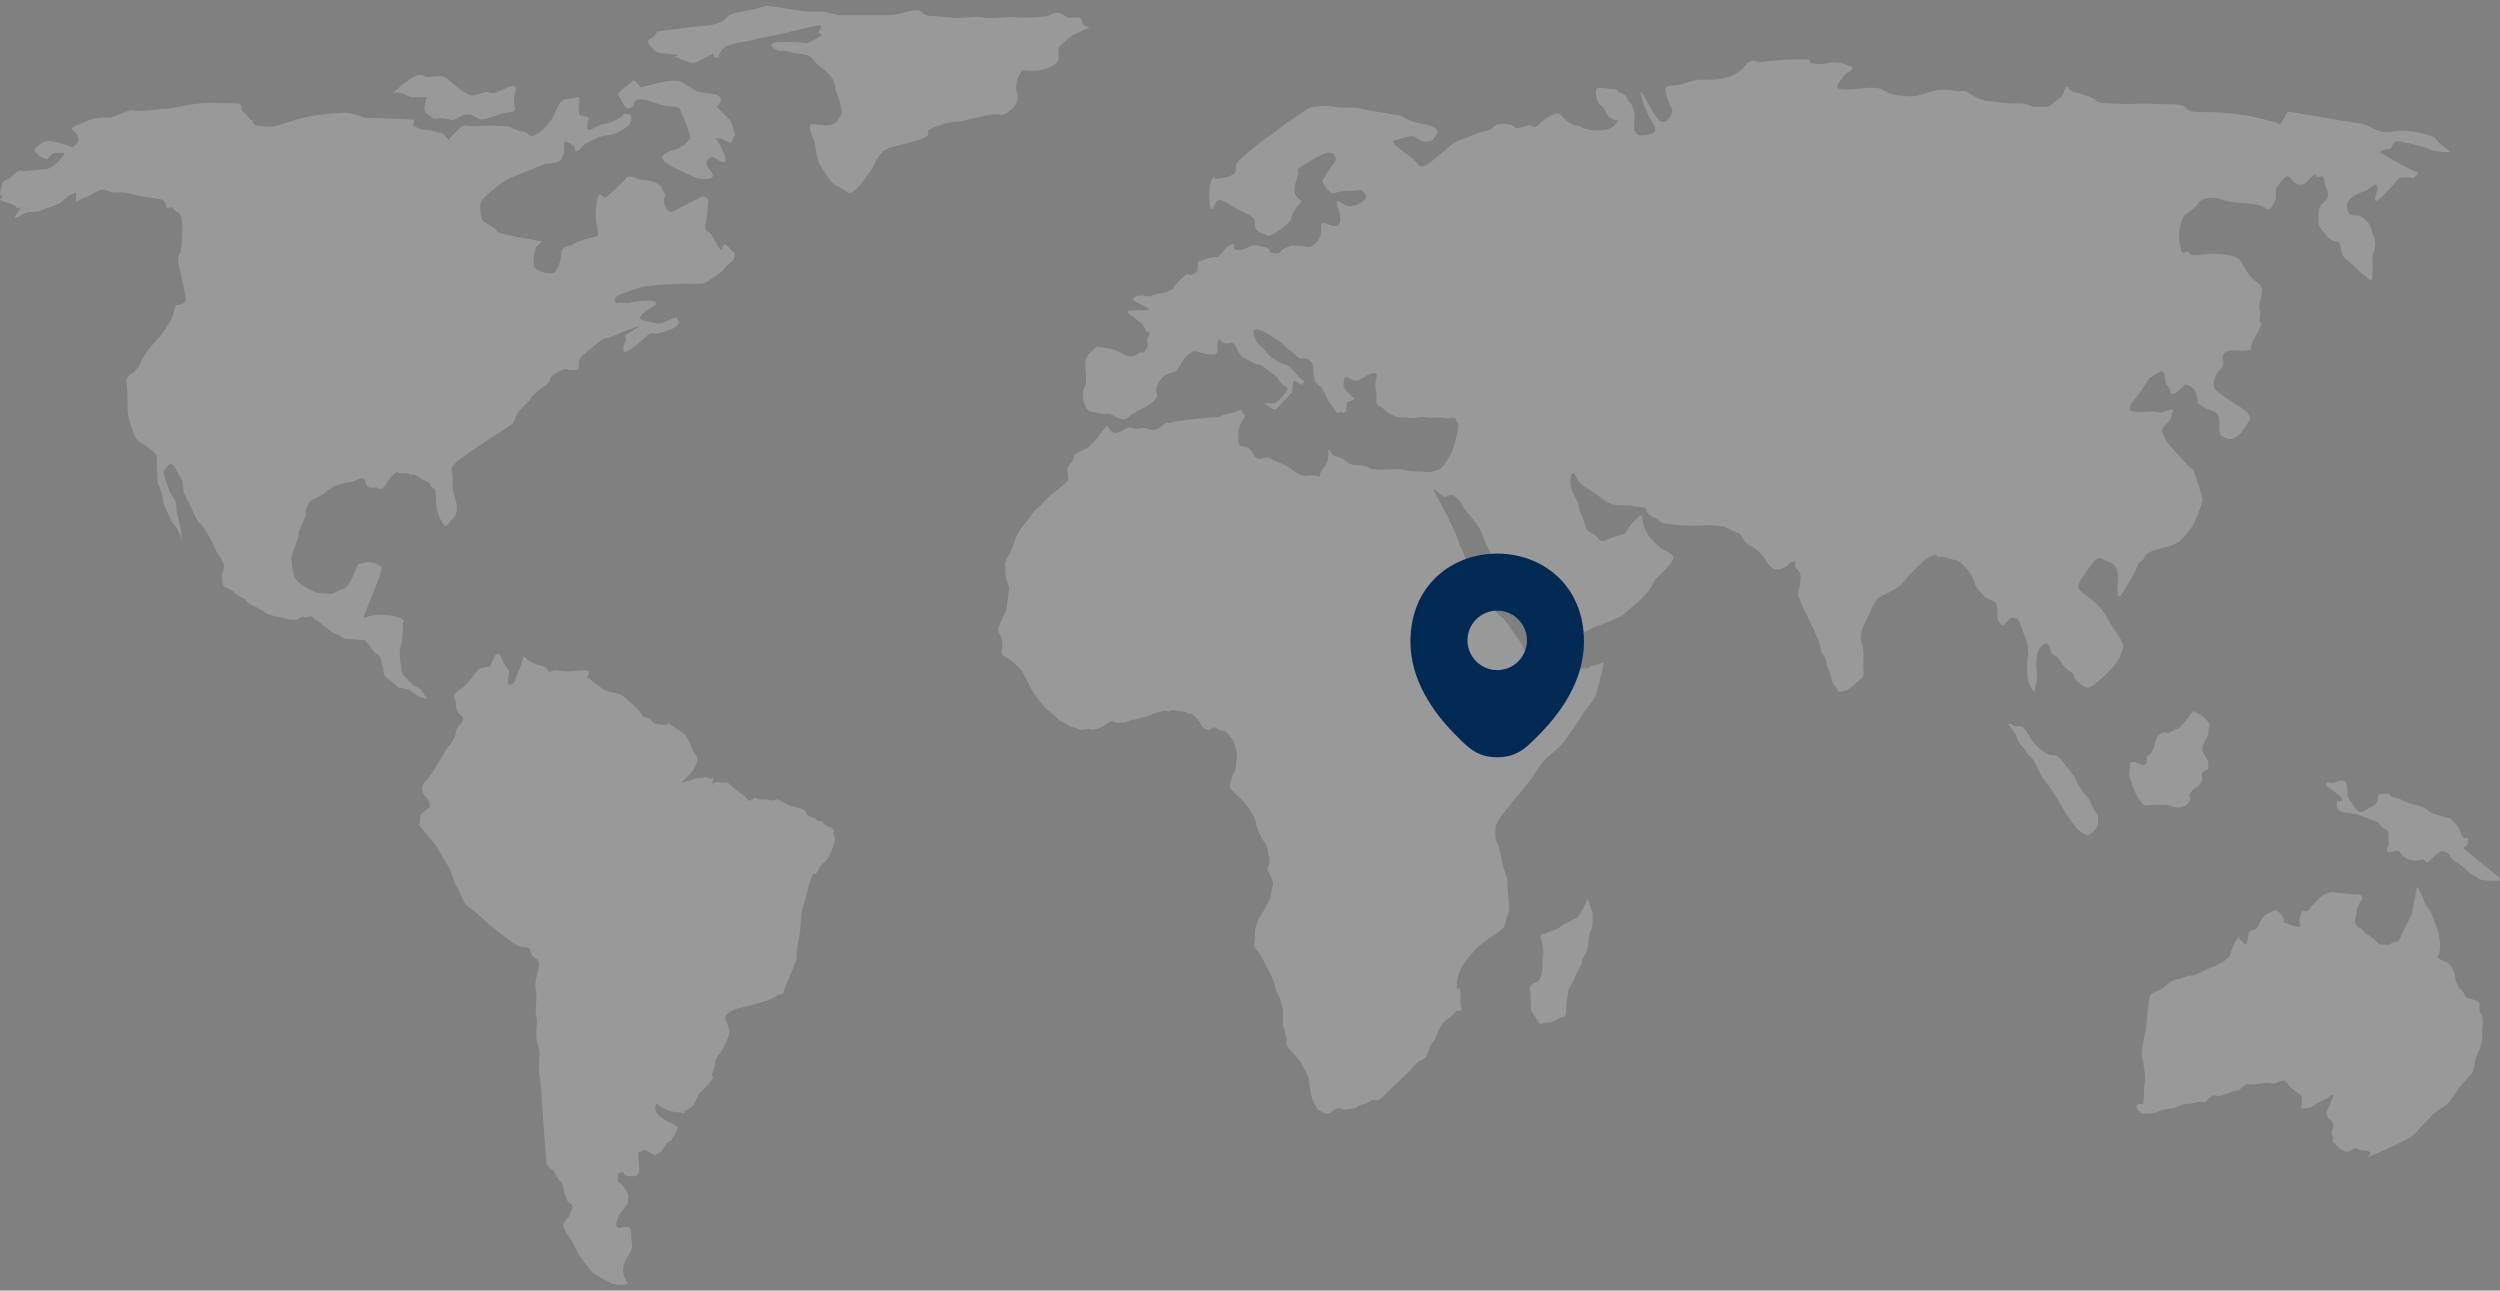 <svg width="277" height="143" viewBox="0 0 277 143" fill="none" xmlns="http://www.w3.org/2000/svg">
<rect x="0" y="0" width="277" height="143" fill="#808080" stroke="none"/>
<g clip-path="url(#clip0_1609_11080)">
<path d="M122.645 47.112L121.451 48.705L120.655 49.501L119.063 50.376L118.824 51.093C118.824 51.093 118.186 51.73 118.266 52.128C118.346 52.527 118.346 53.243 118.346 53.243C118.346 53.243 117.232 54.278 116.754 54.596C116.276 54.915 115.639 55.631 115.639 55.631C115.639 55.631 115.241 56.109 115.002 56.268C114.763 56.427 114.366 56.905 114.047 57.383C113.728 57.861 113.41 58.179 113.251 58.418C113.091 58.656 112.613 59.214 112.375 60.09C112.136 60.966 111.499 62.001 111.499 62.001L111.339 62.398C111.419 63.752 111.419 63.991 111.578 64.469C111.738 64.946 111.897 64.787 111.738 65.822C111.578 66.857 111.578 67.255 111.419 67.733C111.26 68.21 110.782 69.086 110.623 69.485C110.464 69.883 110.942 70.599 110.942 70.599C110.942 70.599 111.181 71.634 111.021 71.873C110.862 72.112 111.101 72.59 111.101 72.59C111.101 72.59 112.056 73.147 112.375 73.466C112.693 73.784 113.251 74.262 113.33 74.501C113.41 74.74 114.047 75.854 114.127 76.093C114.206 76.332 114.843 77.207 115.003 77.446C115.162 77.686 115.958 78.561 115.958 78.561C115.958 78.561 116.993 79.357 117.232 79.676C117.471 79.994 118.188 80.153 118.426 80.392C118.665 80.631 119.222 80.551 119.541 80.79C119.859 81.029 120.496 80.631 120.815 80.79C121.133 80.949 122.009 80.631 122.248 80.472C122.487 80.313 123.044 79.756 123.442 79.994C123.84 80.232 124.079 79.994 124.398 80.073C124.716 80.153 125.194 79.755 125.512 79.755C125.831 79.755 126.626 79.437 126.865 79.437C127.104 79.437 127.901 78.959 128.219 78.959C128.537 78.959 128.936 78.641 129.334 78.8C129.731 78.959 129.572 78.482 130.289 78.72C131.006 78.959 131.244 78.72 131.483 78.959C131.722 79.198 132.041 78.959 132.28 79.278C132.519 79.596 132.916 79.834 132.996 80.153C133.075 80.472 133.553 80.791 133.553 80.791L134.031 80.87C134.031 80.87 134.668 80.392 134.827 80.711C134.986 81.029 135.703 80.95 135.703 80.95L136.419 81.746L136.659 82.064C136.659 82.064 137.136 83.338 137.056 83.816C136.977 84.293 136.977 85.329 136.738 85.567C136.499 85.806 136.34 86.841 136.34 86.841C136.34 86.841 136.021 87.16 136.738 87.797C137.455 88.434 137.933 88.991 138.171 89.309C138.411 89.628 139.048 90.504 139.127 91.061C139.206 91.618 139.366 91.937 139.684 92.653C140.003 93.37 140.401 93.449 140.48 94.246C140.56 95.042 140.719 95.042 140.639 95.599C140.56 96.156 140.321 96.236 140.56 96.634C140.799 97.032 141.117 97.749 141.038 97.988C140.958 98.227 140.799 99.262 140.799 99.262L140.639 99.739L139.923 101.094L139.445 101.809C139.286 102.367 138.968 102.924 139.047 103.72C139.127 104.517 138.649 104.516 139.286 105.312C139.923 106.109 140.241 106.985 140.639 107.701C141.038 108.417 141.276 109.134 141.356 109.612C141.436 110.09 141.754 110.249 141.913 110.886C142.072 111.523 142.152 111.841 142.152 112.239C142.152 112.637 142.072 113.672 142.232 113.911C142.391 114.15 142.471 114.867 142.55 115.185C142.63 115.504 142.311 115.584 142.789 116.141C143.267 116.698 143.585 117.017 143.904 117.415C144.222 117.813 144.142 117.654 144.382 118.211C144.62 118.768 144.939 119.087 145.019 119.565C145.098 120.042 145.177 121.236 145.417 121.794C145.655 122.351 145.974 122.909 145.974 122.909C145.974 122.909 146.85 123.466 147.168 123.386C147.486 123.307 148.124 122.591 148.601 122.829C149.079 123.068 149.477 122.829 149.875 122.829C150.273 122.829 150.672 122.351 151.07 122.351C151.468 122.351 152.025 121.714 152.344 121.874C152.662 122.032 153.06 121.714 153.458 121.316C153.856 120.918 154.095 120.6 154.812 119.963C155.528 119.326 155.449 119.325 155.926 118.927C156.404 118.529 156.882 117.653 157.439 117.494C157.996 117.335 158.155 116.778 158.315 116.38C158.474 115.982 158.553 115.743 158.792 115.424C159.032 115.106 158.872 115.505 159.27 114.469C159.669 113.434 160.147 113.036 160.545 112.797C160.943 112.558 161.182 112.081 161.42 112.001C161.659 111.921 162.057 112.24 161.898 111.523C161.739 110.807 161.898 109.772 161.739 109.533C161.58 109.293 161.341 110.09 161.421 108.895C161.501 107.701 162.376 106.507 162.376 106.507C162.376 106.507 163.57 104.994 163.969 104.755C164.367 104.517 164.446 104.278 165.004 103.959C165.561 103.641 166.755 102.845 166.755 102.447C166.755 102.048 167.233 101.013 167.233 100.774C167.233 100.535 167.233 100.297 167.074 98.943C166.915 97.59 167.233 97.908 166.756 96.634C166.278 95.36 166.198 93.768 165.88 93.37C165.561 92.972 165.72 91.936 165.72 91.618C165.72 91.3 166.278 90.504 166.517 90.185C166.756 89.867 167.791 88.592 167.791 88.592C167.791 88.592 169.383 86.761 169.94 85.886C170.498 85.01 171.055 84.214 171.453 83.896C171.851 83.577 172.806 82.86 173.364 82.064C173.921 81.268 175.036 79.755 175.116 79.516C175.195 79.278 175.832 78.481 175.832 78.481C175.832 78.481 176.707 77.446 176.867 76.889C177.026 76.332 177.822 73.226 177.662 73.386C177.504 73.545 176.548 73.704 176.229 73.784C175.911 73.864 176.708 74.181 174.398 74.023C172.09 73.863 170.896 74.261 170.896 74.261C170.179 74.102 169.621 74.898 169.382 73.784C169.144 72.669 168.984 72.032 168.507 71.236C168.029 70.44 167.71 70.121 166.994 69.086C166.278 68.051 166.357 68.529 165.72 67.733C165.083 66.937 164.924 67.175 164.526 66.141C164.128 65.106 163.809 65.504 163.331 64.07C162.854 62.637 162.535 62.478 162.296 61.682C162.057 60.886 161.739 60.646 161.58 59.93C161.421 59.214 159.59 55.551 159.351 55.312C159.111 55.074 158.714 53.799 158.793 54.038C158.873 54.277 159.988 55.073 159.988 55.073C159.988 55.073 160.624 54.834 160.863 54.834C161.102 54.834 162.058 55.711 162.058 56.029C162.058 56.347 163.73 57.86 164.128 58.975C164.526 60.089 165.005 60.886 165.083 61.204C165.162 61.522 165.959 62.796 166.278 63.274C166.596 63.752 167.631 64.707 167.79 65.185C167.949 65.663 169.463 67.255 169.463 68.29C169.463 69.325 170.179 70.678 170.259 70.997C170.338 71.315 171.771 71.714 171.771 71.714L173.682 71.236C173.682 71.236 176.548 69.404 176.867 69.404C177.185 69.404 179.734 68.21 179.734 68.21C179.734 68.21 180.768 67.255 181.484 66.698C182.201 66.141 182.997 65.106 183.157 64.628C183.316 64.15 183.634 64.07 184.271 63.353C184.908 62.637 185.784 61.92 185.227 61.443C184.669 60.965 184.351 61.124 183.555 60.328C182.759 59.532 182.838 59.691 182.281 58.656C181.723 57.621 182.36 56.427 181.166 57.621C179.972 58.816 180.449 59.134 179.255 59.373C178.061 59.612 177.583 60.408 177.026 59.612C176.469 58.816 175.911 59.293 175.592 58.099C175.274 56.905 175.035 56.825 174.956 56.348C174.876 55.87 174.956 55.87 174.319 54.675C173.682 53.481 174.159 51.65 174.557 52.685C174.956 53.72 175.592 53.879 176.628 54.596C177.662 55.312 178.141 55.87 179.096 55.949C180.051 56.029 180.847 55.949 181.007 56.108C181.166 56.268 181.325 56.029 181.723 56.188C182.122 56.347 182.28 55.949 182.44 56.586C182.599 57.223 183.475 57.302 183.872 57.7C184.271 58.098 184.271 57.939 185.306 58.098C186.342 58.258 187.775 58.258 187.775 58.258L189.287 58.178L191.039 58.337C191.039 58.337 192.313 59.053 192.631 59.053C192.95 59.053 193.029 59.929 193.825 60.407C194.622 60.885 194.781 60.964 195.258 61.522C195.737 62.079 195.657 62.318 196.293 62.875C196.931 63.433 197.966 62.796 198.125 62.557C198.284 62.318 199.08 61.92 198.922 62.557C198.762 63.194 199.717 62.955 199.478 64.468C199.24 65.98 199.08 65.582 199.478 66.618C199.876 67.653 201.628 70.837 201.708 71.793C201.788 72.748 202.265 72.43 202.345 73.306C202.424 74.181 202.902 74.5 202.902 75.137C202.902 75.774 203.46 75.933 203.539 76.411C203.619 76.889 204.495 76.49 204.733 76.411C204.972 76.331 206.087 75.296 206.087 75.296C206.087 75.296 206.565 75.137 206.485 74.341C206.405 73.545 206.485 73.704 206.485 72.51C206.485 71.316 206.007 71.316 206.246 70.122C206.485 68.928 207.122 68.211 207.281 67.653C207.44 67.096 208.077 66.141 208.395 66.061C208.714 65.981 210.466 65.106 210.864 64.548C211.262 63.991 211.899 63.354 212.536 62.717C213.173 62.08 214.288 61.284 214.527 61.523C214.765 61.762 214.686 61.682 215.084 61.682C215.482 61.682 216.199 62.001 216.756 62.08C217.313 62.16 218.428 63.513 218.667 64.23C218.906 64.947 218.747 64.787 219.622 65.823C220.498 66.857 221.295 66.22 221.295 67.494C221.295 68.768 221.295 68.688 221.693 69.166C222.091 69.644 222.568 68.29 223.046 68.45C223.523 68.61 223.603 68.291 224.001 69.565C224.399 70.839 224.638 70.839 224.718 72.112C224.797 73.386 224.638 72.192 224.638 73.227C224.638 74.262 224.558 74.342 224.718 75.297C224.877 76.253 225.433 76.571 225.355 76.731C225.355 76.731 225.832 75.377 225.673 74.421C225.514 73.466 225.673 72.113 226.071 71.715C226.469 71.316 226.868 70.919 227.186 71.954C227.504 72.988 227.663 72.192 228.38 73.387C229.097 74.581 229.733 74.342 229.813 74.899C229.893 75.457 230.292 75.537 230.848 76.014C231.405 76.492 231.883 75.935 232.52 75.457C233.158 74.979 234.908 73.227 234.989 72.51C235.068 71.794 235.785 71.953 234.511 70.123C233.236 68.291 233.236 67.654 231.883 66.54C230.53 65.425 229.734 65.345 230.769 63.912C231.804 62.479 232.282 61.524 232.919 61.922C233.556 62.32 234.67 62.24 234.67 63.833C234.67 65.425 234.351 67.177 235.466 65.266C236.581 63.355 237.138 62.24 236.819 62.559C236.501 62.878 237.536 61.922 237.536 61.922C237.536 61.922 237.616 61.206 238.97 60.887C240.323 60.568 240.721 60.409 241.199 60.171C241.676 59.931 243.03 58.339 243.269 57.623C243.508 56.906 244.145 55.632 243.986 55.075C243.826 54.517 243.03 51.811 242.871 51.89C242.712 51.97 242.791 51.97 241.757 50.856C240.721 49.741 240.005 48.945 239.845 48.467C239.686 47.989 239.288 47.909 239.766 47.273C240.244 46.636 240.483 46.715 240.562 46.158C240.641 45.601 241.278 45.123 240.084 45.521C238.89 45.919 239.766 45.681 238.731 45.601C237.695 45.521 234.989 46.158 236.342 44.487C237.696 42.815 238.093 41.78 238.332 41.78C238.572 41.78 239.766 40.426 239.845 41.7C239.925 42.974 240.402 42.655 240.482 43.451C240.562 44.248 242.154 42.576 242.154 42.576C242.154 42.576 242.711 42.735 243.109 43.133C243.508 43.531 243.508 44.805 243.508 44.805C243.508 44.805 243.189 44.407 244.065 45.044C244.941 45.681 245.896 45.362 245.896 46.716C245.896 48.069 245.896 48.149 246.453 48.468C247.011 48.786 247.568 48.627 248.046 48.229C248.524 47.831 249.32 46.398 249.32 46.398C249.32 46.398 249.399 45.84 248.126 45.044C246.852 44.248 246.056 43.691 245.578 43.292C245.1 42.895 245.26 41.7 245.737 41.222C246.215 40.744 246.453 40.505 246.294 39.869C246.135 39.231 246.533 38.754 247.728 38.833C248.922 38.913 249.161 38.754 249.161 38.754C249.161 38.754 249.4 38.913 249.4 38.435C249.4 37.958 250.912 35.728 250.514 35.728C250.116 35.728 250.595 35.171 250.355 34.295C250.116 33.419 251.151 32.066 250.276 31.429C249.4 30.792 249.161 30.473 248.603 29.518C248.046 28.562 248.125 28.404 246.056 28.165C243.985 27.926 243.03 28.642 242.552 28.006C242.074 27.369 241.836 28.961 241.518 27.05C241.199 25.139 241.995 23.865 241.995 23.865C241.995 23.865 243.269 23.069 243.587 22.512C243.906 21.954 245.179 21.715 246.215 22.114C247.25 22.512 248.763 22.432 250.037 22.672C251.311 22.91 251.231 23.706 251.868 22.672C252.505 21.636 251.868 21.159 252.346 20.601C252.824 20.044 253.381 19.168 253.779 19.725C254.177 20.283 254.974 20.84 255.611 20.123C256.248 19.407 256.487 19.327 256.487 19.327L256.804 19.646C256.804 19.646 257.521 19.247 257.521 19.963C257.521 20.68 258.238 21.477 257.84 22.034C257.441 22.592 256.885 22.512 256.885 23.865C256.885 25.219 256.885 24.98 257.76 26.095C258.636 27.209 259.193 26.254 259.352 27.448C259.512 28.642 259.67 28.404 260.547 29.2C261.423 29.996 261.263 29.996 261.9 30.474C262.537 30.952 262.856 31.43 262.856 30.633C262.856 29.837 262.935 29.439 262.856 28.722C262.776 28.006 263.493 27.448 263.014 26.254C262.537 25.06 262.935 25.14 261.98 24.264C261.024 23.388 260.387 24.423 260.069 23.149C259.75 21.875 261.581 21.318 262.06 21.159C262.537 21 263.253 20.044 263.412 20.681C263.572 21.318 262.218 23.627 264.528 21.159C266.836 18.691 265.801 19.726 265.801 19.726C265.801 19.726 266.996 19.567 267.234 19.726C267.473 19.885 268.111 19.009 267.871 19.089C267.632 19.169 265.324 17.815 265.324 17.815L263.651 16.86C263.651 16.86 264.209 16.462 264.607 16.541C265.005 16.621 265.085 15.745 265.484 15.665C265.882 15.586 268.588 16.223 269.146 16.541C269.703 16.86 271.693 16.939 271.454 16.78C271.216 16.621 269.942 15.666 269.862 15.347C269.783 15.028 266.996 14.391 266.12 14.471C265.244 14.55 264.449 14.789 263.732 14.55C263.015 14.312 261.98 13.674 261.423 13.674C260.866 13.674 253.859 12.321 253.541 12.401C253.223 12.48 252.745 13.993 252.506 13.754C252.267 13.515 251.869 13.515 250.754 13.197C249.64 12.878 248.127 12.639 246.136 12.48C244.146 12.321 242.793 12.639 242.235 12.002C241.678 11.366 240.484 11.604 239.13 11.524C237.777 11.445 236.184 11.524 235.468 11.524C234.751 11.524 233.08 11.445 232.681 11.365C232.283 11.285 231.806 10.728 231.328 10.649C230.85 10.569 230.929 10.41 229.974 10.251C229.019 10.091 229.098 9.057 228.78 9.932C228.462 10.809 228.621 10.569 228.143 10.888C227.665 11.207 227.188 11.843 226.869 11.843C226.551 11.843 225.277 11.923 225.038 11.764C224.799 11.604 224.401 11.445 223.604 11.445C222.808 11.445 222.808 11.524 221.773 11.365C220.738 11.206 219.942 11.285 218.986 10.808C218.031 10.33 218.031 10.012 217.235 10.091C216.439 10.171 216.439 9.932 215.324 9.932C214.21 9.932 212.856 10.569 212.139 10.649C211.423 10.729 209.831 10.569 209.273 10.33C208.716 10.091 208.557 9.534 206.486 9.773C204.416 10.012 203.222 10.012 203.62 9.375C204.018 8.738 204.496 8.101 204.735 8.021C204.974 7.942 205.531 7.544 205.132 7.385C204.735 7.225 204.336 6.987 203.381 6.907C202.426 6.827 202.505 7.225 201.072 7.066C199.639 6.907 201.868 6.509 198.923 6.589C195.977 6.668 195.26 6.907 194.942 6.907C194.623 6.907 194.225 6.27 193.429 7.225C192.633 8.181 191.518 8.738 189.926 8.817C188.334 8.897 188.254 8.658 186.742 9.215C185.229 9.772 184.273 9.056 184.592 10.33C184.91 11.604 185.308 12.082 185.308 12.32C185.308 12.559 184.592 14.152 183.716 13.196C182.84 12.241 181.247 8.499 181.964 11.047C182.68 13.594 184.273 14.47 182.76 14.868C181.248 15.266 181.406 14.709 181.168 14.55C180.929 14.39 181.168 13.276 181.088 12.639C181.008 12.002 180.849 11.604 180.531 11.285C180.213 10.967 180.292 10.489 179.655 10.33C179.018 10.171 179.575 9.852 178.54 9.852C177.505 9.852 176.63 9.215 176.869 10.648C177.107 12.081 177.346 11.126 177.983 12.479C178.619 13.833 179.814 12.877 178.938 13.833C178.062 14.788 175.754 14.47 175.196 14.072C174.639 13.674 174.798 14.231 173.763 13.514C172.728 12.798 173.047 12.24 171.852 12.798C170.658 13.355 170.26 14.39 169.782 13.992C169.304 13.594 168.19 14.549 167.792 14.072C167.393 13.594 165.801 13.594 165.483 14.072C165.164 14.55 164.209 14.47 162.855 15.107C161.502 15.744 161.9 15.186 160.228 16.54C158.555 17.893 157.6 19.008 157.043 18.132C156.486 17.257 153.46 15.744 154.654 15.505C155.849 15.266 156.406 14.788 157.043 15.345C157.68 15.903 158.716 15.744 158.874 15.345C159.033 14.947 159.75 14.549 158.795 14.072C157.839 13.594 157.76 13.912 156.247 13.355C154.734 12.797 156.247 12.957 154.177 12.638C152.107 12.32 151.23 12.161 150.673 12.002C150.117 11.842 149.32 12.002 148.524 11.922C147.727 11.842 147.171 11.683 146.454 11.763C145.737 11.842 145.339 11.683 144.384 12.4C143.428 13.117 142.711 13.435 142.074 13.992C141.438 14.549 139.766 15.664 139.288 16.062C138.81 16.46 137.138 17.734 136.979 18.212C136.82 18.69 137.138 19.088 136.501 19.406C135.864 19.725 135.227 19.725 134.749 19.804C134.272 19.884 134.749 19.087 134.272 19.884C133.794 20.68 133.953 23.546 134.351 23.148C134.749 22.75 134.51 21.476 136.262 22.671C138.014 23.865 139.129 23.706 139.049 24.82C138.969 25.935 140.243 25.855 140.402 26.094C140.561 26.333 141.357 25.776 141.357 25.776C141.357 25.776 143.109 24.661 143.109 24.104C143.109 23.546 144.224 22.273 144.224 22.273C144.224 22.273 143.427 21.875 143.427 21.078C143.427 20.282 143.667 20.043 143.825 19.247C143.985 18.451 142.95 19.247 145.338 17.734C147.726 16.221 147.886 17.257 147.886 17.257C147.886 17.257 148.204 17.575 147.806 18.052C147.408 18.53 146.691 19.805 146.532 19.963C146.373 20.123 147.249 21.397 147.646 21.397C148.045 21.397 148.841 21.078 149.319 21.158C149.797 21.238 150.593 20.919 150.831 21.078C151.071 21.238 151.628 21.715 151.229 22.113C150.831 22.511 149.955 22.989 149.319 22.83C148.681 22.671 147.726 21.556 148.283 23.148C148.841 24.741 148.204 25.139 147.726 25.059C147.249 24.98 146.213 24.184 146.373 25.378C146.532 26.572 145.338 27.368 145.099 27.368C144.86 27.368 144.383 27.288 144.383 27.288C144.383 27.288 143.666 27.208 143.268 27.208C142.87 27.208 142.073 27.606 141.835 27.925C141.596 28.244 141.277 28.005 140.879 28.005C140.481 28.005 140.879 27.527 140.083 27.368C139.287 27.209 138.809 27.05 138.332 27.368C137.854 27.686 137.138 27.846 136.819 27.607C136.5 27.368 136.978 26.81 136.341 27.129C135.704 27.448 135.226 28.323 134.988 28.403C134.749 28.483 135.704 28.403 134.749 28.483C133.793 28.562 133.395 28.802 132.918 28.96C132.44 29.12 133.077 30.075 132.201 30.393C131.325 30.712 131.962 29.995 131.086 30.712C130.21 31.429 130.051 32.066 129.733 32.145C129.414 32.225 129.494 32.384 128.777 32.463C128.061 32.543 128.141 32.623 127.742 32.702C127.344 32.782 127.822 32.941 126.946 32.782C126.07 32.623 125.433 32.941 125.593 33.26C125.752 33.578 128.698 34.454 126.468 34.374C124.239 34.295 124.956 34.693 125.433 35.011C125.911 35.329 126.15 35.648 126.389 35.728C126.628 35.807 127.025 36.763 127.025 36.763C127.025 36.763 127.663 36.683 127.265 37.24C126.867 37.798 127.424 37.957 127.025 38.674C126.628 39.391 126.628 38.913 126.309 39.072C125.991 39.231 125.513 39.788 124.637 39.311C123.761 38.833 123.125 38.594 122.089 38.515C121.054 38.435 121.77 38.276 121.054 38.833C120.338 39.391 120.178 40.027 120.258 40.743C120.338 41.46 120.417 42.416 120.178 42.894C119.94 43.371 119.94 43.849 120.098 44.566C120.258 45.282 120.736 45.601 120.736 45.601C120.736 45.601 121.85 45.76 122.089 45.84C122.328 45.919 122.806 45.681 123.443 46.078C124.08 46.476 124.717 46.636 125.115 46.158C125.513 45.681 127.105 45.123 127.583 44.645C128.061 44.168 128.379 44.009 128.14 43.531C127.902 43.053 128.618 41.859 129.016 41.62C129.414 41.381 130.29 41.142 130.29 41.142L131.245 39.709C131.245 39.709 132.042 38.833 132.44 38.913C132.838 38.993 135.067 39.789 134.908 38.754C134.749 37.719 135.067 37.4 135.306 37.798C135.545 38.196 136.182 38.037 136.182 38.037C136.182 38.037 136.5 37.878 136.739 38.117C136.978 38.355 137.296 39.391 137.774 39.63C138.252 39.869 138.65 40.108 138.968 40.266C139.287 40.426 139.605 40.266 140.243 40.824C140.879 41.381 141.516 41.7 141.596 41.938C141.676 42.177 142.233 42.735 142.233 42.735C142.233 42.735 142.79 42.894 142.631 43.212C142.472 43.531 141.676 44.487 141.278 44.645C140.879 44.805 139.845 44.486 140.243 44.805C140.64 45.123 141.198 45.521 141.437 45.282C141.676 45.043 143.188 43.451 143.188 43.451C143.188 43.451 143.108 43.531 143.188 43.053C143.268 42.575 143.188 42.018 143.586 42.257C143.984 42.496 144.223 42.814 144.383 42.496C144.542 42.177 144.701 42.337 144.303 42.098C143.904 41.859 142.949 40.505 142.471 40.426C141.993 40.346 140.799 39.55 140.799 39.55C140.799 39.55 140.561 39.311 140.003 38.674C139.446 38.037 139.287 38.196 139.127 37.639C138.968 37.082 138.49 36.365 139.366 36.524C140.242 36.683 140.799 37.24 141.595 37.718C142.391 38.196 142.233 38.355 142.949 38.833C143.665 39.311 143.746 39.789 144.302 39.709C144.859 39.63 145.497 40.028 145.497 40.744C145.497 41.461 145.656 42.257 145.815 42.416C145.974 42.576 146.452 42.894 146.611 43.212C146.77 43.531 147.089 44.327 147.327 44.645C147.566 44.964 147.805 45.203 148.044 45.601C148.283 45.999 148.362 45.521 148.601 45.681C148.84 45.84 149.159 45.76 149.159 45.442C149.159 45.123 149.238 44.566 149.238 44.566C149.238 44.566 150.353 44.248 150.035 44.088C149.716 43.929 148.76 42.973 148.84 42.655C148.92 42.337 148.84 41.7 149.238 41.78C149.636 41.859 150.034 42.575 150.91 41.938C151.786 41.301 152.821 40.983 152.502 41.938C152.184 42.894 152.583 43.053 152.502 44.088C152.423 45.123 152.821 44.805 153.379 45.362C153.936 45.92 154.334 46 154.732 46.158C155.13 46.318 155.767 46.238 156.404 46.318C157.041 46.398 157.439 46.079 157.997 46.238C158.554 46.398 159.828 46.158 160.067 46.318C160.306 46.477 161.261 46 161.341 46.557C161.42 47.114 161.739 46.477 161.5 47.751C161.261 49.025 160.943 49.901 160.943 49.901C160.067 51.573 159.749 51.971 159.35 52.05C158.953 52.13 158.714 52.369 157.997 52.289C157.281 52.209 156.405 52.289 155.37 52.05C154.335 51.811 152.424 52.289 151.628 51.811C150.831 51.334 149.717 51.732 149.239 51.175C148.761 50.617 147.965 50.697 147.646 50.378C147.328 50.06 147.169 49.184 147.169 50.458C147.169 51.733 146.452 51.812 146.293 52.449C146.134 53.086 146.531 52.767 145.656 52.688C144.78 52.608 144.541 53.086 143.267 52.13C141.993 51.175 141.356 51.175 140.72 50.777C140.082 50.378 139.446 51.493 138.809 50.22C138.172 48.945 137.296 49.98 137.216 48.945C137.137 47.91 137.216 47.99 137.296 47.353C137.376 46.716 138.251 46.159 137.853 45.92C137.455 45.682 137.774 45.283 137.216 45.522C136.659 45.761 135.863 45.841 135.226 46.08C134.589 46.319 136.659 46.08 133.554 46.319C130.449 46.557 129.573 46.876 129.573 46.876C129.573 46.876 129.334 46.717 128.936 47.035C128.538 47.353 127.98 47.831 127.423 47.592C126.866 47.353 126.547 47.433 126.07 47.513C125.592 47.592 125.274 47.115 124.716 47.513C124.159 47.91 123.522 48.07 123.283 47.91C123.035 47.748 122.636 47.111 122.636 47.111L122.645 47.112Z" fill="white" fill-opacity="0.2"/>
<path d="M175.91 99.5C175.671 100.376 174.795 101.649 174.795 101.649L173.202 102.446C173.202 102.446 172.646 102.924 172.327 103.003C172.008 103.082 171.212 103.481 171.212 103.481C171.212 103.481 170.496 103.321 170.734 104.038C170.973 104.754 171.053 105.631 170.973 105.869C170.894 106.108 170.894 106.586 170.894 107.223C170.894 107.86 170.655 108.656 170.257 108.815C169.859 108.974 169.46 109.134 169.54 109.691C169.62 110.249 169.62 111.92 169.62 111.92L170.655 113.513C170.655 113.513 170.974 113.274 171.611 113.274C172.247 113.274 172.884 112.717 172.884 112.717C172.884 112.717 173.601 112.876 173.521 112.001C173.442 111.124 173.84 110.09 173.76 109.851C173.681 109.612 174.477 108.576 174.477 108.338C174.477 108.099 175.273 106.985 175.273 106.586C175.273 106.188 175.83 105.551 175.91 105.074C175.989 104.596 176.069 103.482 176.228 103.163C176.388 102.845 176.467 102.526 176.467 102.208C176.467 101.89 176.467 101.253 176.467 101.253L175.901 99.498L175.91 99.5Z" fill="white" fill-opacity="0.2"/>
<path d="M238.251 110.249C238.012 110.567 237.853 113.991 237.694 114.389C237.535 114.787 237.216 116.858 237.376 117.335C237.535 117.813 237.774 119.564 237.615 120.122C237.455 120.679 237.694 122.431 237.296 122.351C236.898 122.271 236.739 122.431 236.739 122.669C236.739 122.909 237.296 123.386 237.296 123.386C237.296 123.386 238.252 123.386 238.65 123.306C239.048 123.227 239.844 122.828 240.481 122.828C241.118 122.828 241.516 122.35 242.073 122.35C242.631 122.35 243.825 121.953 244.144 122.112C244.462 122.27 244.939 121.156 245.497 121.395C246.054 121.634 247.249 120.838 247.806 120.838C248.363 120.838 248.602 119.962 249.239 120.122C249.876 120.281 251.071 119.803 251.628 120.041C252.184 120.281 253.061 119.245 253.459 120.041C253.857 120.838 255.052 121.156 255.052 121.554C255.052 121.952 254.971 122.828 254.971 122.828L255.927 122.748C255.927 122.748 257.439 121.793 257.679 121.793C257.917 121.793 258.475 120.997 258.475 121.395C258.475 121.793 257.997 122.669 257.838 123.067C257.679 123.465 257.997 123.943 257.997 123.943C257.997 123.943 258.794 124.341 258.475 125.058C258.156 125.774 258.554 125.615 258.475 126.172C258.395 126.73 258.475 126.49 258.792 126.809C259.112 127.128 259.669 127.686 260.147 127.605C260.625 127.525 260.783 127.048 261.182 127.287C261.58 127.526 262.375 127.367 262.614 127.685C262.854 128.003 261.102 128.8 264.127 127.447C267.153 126.093 267.471 125.774 267.869 125.296C268.268 124.819 268.746 124.341 269.063 124.022C269.382 123.704 269.144 123.784 270.098 123.067C271.054 122.351 271.054 122.669 271.93 121.315C272.806 119.962 273.443 119.485 273.602 119.245C273.762 119.006 274.08 118.927 274.16 117.971C274.239 117.016 274.876 116.14 274.876 115.822C274.876 115.504 275.115 115.026 275.035 114.468C274.955 113.911 275.354 113.115 274.876 112.319C274.398 111.522 275.115 111.205 274.398 110.885C273.681 110.567 273.204 110.727 273.045 110.169C272.885 109.612 272.248 109.691 272.009 108.179C271.77 106.666 270.815 106.506 270.815 106.506C270.815 106.506 269.86 106.108 270.098 105.949C270.338 105.79 270.417 104.675 270.338 104.357C270.258 104.038 270.258 103.322 270.019 102.844C269.781 102.366 269.621 101.73 269.382 101.172C269.144 100.615 268.746 100.455 268.586 99.819C268.427 99.182 268.188 98.942 268.109 98.784C268.028 98.624 267.869 97.829 267.71 98.704C267.551 99.579 267.232 101.251 267.232 101.251C267.232 101.251 266.595 102.605 266.356 103.003C266.118 103.401 265.879 104.436 265.481 104.356C265.082 104.277 264.843 104.755 264.525 104.675C264.207 104.595 263.729 104.755 263.49 104.516C263.252 104.277 262.615 103.64 262.296 103.56C261.977 103.481 261.739 102.844 261.5 102.844C261.26 102.844 260.863 102.286 260.942 101.968C261.022 101.65 261.101 100.933 261.181 100.614C261.26 100.296 261.739 99.579 261.739 99.579C261.739 99.579 261.739 99.102 261.34 99.102C260.942 99.102 260.862 99.102 259.987 99.022C259.111 98.942 258.873 98.862 258.553 98.862C258.236 98.862 258.872 98.703 257.996 98.942C257.121 99.181 256.722 99.818 256.165 100.376C255.609 100.933 256.086 100.773 255.609 100.933C255.13 101.092 255.21 100.535 254.892 101.411C254.573 102.287 255.051 102.525 254.811 102.685C254.573 102.844 252.901 102.127 252.901 102.127C252.901 102.127 253.299 102.047 252.98 101.65C252.662 101.251 252.344 100.694 251.866 100.933C251.388 101.172 250.99 101.332 250.672 101.729C250.353 102.127 250.353 102.446 250.114 102.764C249.876 103.082 249.239 103.082 249.159 103.401C249.079 103.72 249.079 104.516 248.841 104.595C248.602 104.675 248.523 104.278 248.284 104.198C248.045 104.118 248.124 103.481 247.966 103.879C247.806 104.277 247.647 104.197 247.408 104.834C247.169 105.472 247.09 106.029 246.851 106.109C246.612 106.189 246.851 106.268 246.134 106.666C245.418 107.064 245.258 107.064 244.224 107.542C243.189 108.02 243.428 108.02 242.711 108.099C241.995 108.179 241.835 108.418 241.358 108.497C240.879 108.577 240.562 108.656 240.083 109.134C239.606 109.612 239.208 109.771 238.89 109.851C238.571 109.931 238.267 110.243 238.267 110.243L238.251 110.249Z" fill="white" fill-opacity="0.2"/>
<path d="M242.948 78.8C242.63 79.278 241.595 80.71 241.197 80.79C240.798 80.87 240.4 81.268 240.082 81.188C239.763 81.108 239.047 81.188 238.808 82.223C238.569 83.258 238.171 83.816 237.931 83.736C237.693 83.656 238.329 85.249 236.976 84.612C235.623 83.975 236.101 85.17 235.941 85.488C235.782 85.806 236.18 86.683 236.26 87.001C236.34 87.319 236.578 87.877 236.897 88.354C237.215 88.832 237.454 89.389 238.011 89.23C238.569 89.07 240.32 89.23 240.32 89.23C240.32 89.23 240.957 89.469 241.355 89.469C241.753 89.469 241.833 89.31 242.071 89.31C242.31 89.31 242.788 88.513 242.708 88.434C242.629 88.354 242.39 88.115 242.868 87.638C243.346 87.16 243.903 87.001 243.983 86.443C244.062 85.886 243.823 85.886 244.062 85.567C244.301 85.249 244.858 85.329 244.699 85.01C244.54 84.692 244.858 84.771 244.54 84.134C244.222 83.497 243.823 83.258 244.141 82.462C244.46 81.666 244.779 81.506 244.699 81.029C244.619 80.551 245.097 80.392 244.54 79.834C243.983 79.278 243.744 79.118 243.346 78.958L242.953 78.795L242.948 78.8Z" fill="white" fill-opacity="0.2"/>
<path d="M258.554 86.762C258.873 86.683 259.987 85.886 260.067 87.32C260.147 88.753 260.226 88.354 260.704 89.151C261.182 89.947 261.5 90.186 262.057 89.788C262.614 89.389 263.251 89.389 263.41 88.673C263.57 87.957 263.57 87.957 264.047 87.957C264.526 87.957 264.685 87.877 264.924 88.196C265.163 88.514 265.321 88.195 266.357 88.753C267.392 89.31 268.267 89.151 268.905 89.708C269.542 90.266 269.861 90.187 270.736 90.505C271.612 90.823 271.214 90.345 272.01 91.221C272.806 92.097 272.488 92.335 272.886 92.734C273.284 93.132 273.603 92.415 273.443 93.371C273.284 94.326 272.169 93.371 273.842 94.724C275.513 96.078 275.752 96.317 276.309 96.714C276.867 97.113 277.265 97.591 276.788 97.591C276.309 97.591 274.797 97.591 274.638 97.351C274.479 97.113 273.762 96.953 273.284 96.396C272.807 95.839 271.772 95.441 271.533 94.963C271.294 94.485 270.976 94.326 270.578 94.326C270.18 94.326 269.782 94.803 269.224 95.361C268.666 95.918 268.906 95.043 268.189 95.281C267.472 95.52 266.677 95.201 266.278 94.883C265.88 94.565 265.96 94.087 265.323 94.326C264.686 94.565 264.288 94.406 264.527 93.928C264.766 93.45 264.606 92.813 264.606 92.813C264.606 92.813 264.846 92.017 264.289 91.858C263.731 91.699 263.731 91.142 263.174 90.982C262.616 90.823 261.741 90.425 261.741 90.425C261.741 90.425 261.661 90.425 261.422 90.345C261.183 90.265 261.183 90.265 260.546 90.106C259.91 89.947 259.431 90.106 259.113 89.708C258.794 89.31 258.954 88.753 258.954 88.753C258.954 88.753 260.228 88.912 258.954 87.956L257.68 87.001C257.68 87.001 257.838 86.921 257.759 86.762C257.678 86.6 258.555 86.759 258.555 86.759L258.554 86.762Z" fill="white" fill-opacity="0.2"/>
<path d="M222.726 80.151C222.726 80.151 223.124 80.549 223.761 80.47C224.397 80.39 224.875 81.743 225.274 82.221C225.671 82.699 225.911 82.938 226.786 83.495C227.662 84.052 227.582 83.017 228.776 84.689C229.971 86.361 229.413 85.326 229.971 86.361C230.528 87.397 230.846 87.954 231.165 88.193C231.483 88.432 231.722 89.068 231.802 89.308C231.882 89.546 232.439 90.263 232.439 90.502C232.439 90.74 232.598 91.377 232.121 91.935C231.643 92.492 231.244 92.572 231.244 92.572C231.244 92.572 230.289 92.094 229.971 91.616C229.652 91.139 229.254 90.74 228.697 89.785C228.139 88.83 227.502 87.795 227.184 87.317C226.866 86.839 226.388 86.361 226.149 85.884C225.91 85.406 225.273 83.973 224.955 83.813C224.636 83.654 224.556 83.177 223.999 82.619C223.442 82.062 223.521 81.584 223.283 81.266C223.044 80.948 222.487 80.23 222.487 80.23L222.72 80.152L222.726 80.151Z" fill="white" fill-opacity="0.2"/>
<path d="M67.87 142.255C67.313 141.937 66.119 141.379 65.721 141.061C65.323 140.743 64.129 138.99 64.129 138.99L63.252 137.318C63.252 137.318 62.218 136.044 62.456 135.567C62.695 135.089 63.173 134.771 63.173 134.532C63.173 134.293 63.651 133.656 63.252 133.417C62.854 133.178 62.854 133.099 62.615 132.382C62.377 131.666 62.377 131.028 62.058 130.869C61.739 130.71 61.501 129.675 61.182 129.596C60.864 129.516 60.545 128.958 60.545 128.958L60.067 122.509C60.067 122.509 59.908 119.564 59.749 118.926C59.59 118.29 59.988 116.936 59.59 115.742C59.192 114.548 59.669 113.115 59.43 112.637C59.192 112.159 59.59 110.806 59.351 109.532C59.112 108.258 60.306 106.666 59.351 106.188C58.395 105.71 59.112 104.994 58.316 104.994C57.52 104.994 56.962 104.595 56.246 104.039C55.529 103.481 54.175 102.446 53.777 102.047C53.38 101.65 52.105 100.615 51.707 100.296C51.309 99.978 50.911 98.624 50.593 98.226C50.274 97.828 50.115 96.634 49.637 95.917C49.16 95.201 48.523 94.007 48.363 93.768C48.204 93.529 46.452 91.459 46.452 91.459L46.612 90.185C46.612 90.185 47.806 89.469 47.647 89.23C47.487 88.991 47.727 88.751 47.169 88.274C46.611 87.796 46.691 86.92 47.169 86.523C47.647 86.124 48.363 84.85 48.363 84.85L49.557 82.86C49.557 82.86 50.513 81.824 50.513 81.108C50.513 80.392 51.866 79.914 51.07 79.277C50.274 78.64 50.672 78.083 50.433 77.605C50.194 77.127 50.353 76.809 51.07 76.331C51.787 75.853 53.06 74.102 53.06 74.102C53.06 74.102 54.016 73.863 54.255 73.863C54.493 73.863 54.892 71.314 55.608 72.987C56.325 74.659 56.564 73.783 56.325 74.977C56.086 76.171 56.643 75.933 56.962 75.614C57.28 75.295 56.802 75.853 57.439 74.419C58.076 72.987 57.837 72.509 58.236 72.907C58.633 73.306 58.793 73.385 59.509 73.624C60.225 73.863 60.465 73.783 60.703 74.261C60.942 74.739 60.863 74.102 62.216 74.341C63.569 74.58 65.48 73.863 65.241 74.659C65.003 75.455 64.525 74.579 65.639 75.455C66.754 76.331 66.913 76.49 67.55 76.649C68.187 76.809 68.744 76.729 69.7 77.684C70.656 78.639 70.894 78.719 71.133 79.197C71.372 79.675 71.77 79.356 72.168 79.834C72.566 80.312 73.124 80.312 73.681 80.312C74.238 80.312 73.681 79.834 74.556 80.471C75.433 81.108 76.069 81.187 76.467 82.461C76.865 83.736 77.662 83.656 77.025 84.93C76.388 86.204 75.114 86.761 75.671 86.681C76.228 86.602 77.264 86.124 77.582 86.204C77.9 86.283 78.059 85.965 78.537 86.204C79.015 86.442 79.095 85.885 79.015 86.442C78.935 87 78.935 86.442 78.935 87C78.935 87.557 78.776 86.442 79.731 86.681C80.687 86.92 80.129 86.203 81.244 87.239C82.359 88.274 82.359 87.956 82.757 88.513C83.155 89.07 83.553 88.195 83.792 88.433C84.031 88.672 84.747 88.512 85.464 88.672C86.181 88.831 85.703 88.194 86.818 88.911C87.932 89.627 89.047 89.388 89.286 90.025C89.525 90.662 90.162 90.423 90.48 90.822C90.798 91.22 90.957 90.662 91.276 91.22C91.594 91.777 92.55 91.617 92.391 92.175C92.231 92.732 92.629 92.414 92.47 93.21C92.311 94.007 91.753 95.28 91.276 95.598C90.798 95.917 90.799 96.315 90.48 96.713C90.162 97.112 90.241 96.315 89.843 97.43C89.445 98.544 89.525 98.704 89.206 99.738C88.888 100.773 89.127 99.738 88.888 100.773C88.649 101.808 88.808 102.445 88.57 103.64C88.331 104.834 88.41 104.834 88.251 105.71C88.092 106.586 88.649 105.312 87.932 107.143C87.216 108.975 87.136 108.894 86.898 109.691C86.659 110.487 86.977 109.85 86.102 110.328C85.226 110.806 85.704 110.646 84.668 110.965C83.633 111.283 82.359 111.602 81.961 111.682C81.564 111.761 79.971 112.239 80.449 113.194C80.927 114.15 80.927 114.309 80.449 115.503C79.971 116.697 79.255 117.096 79.255 117.653C79.255 118.21 78.936 118.767 78.857 119.165C78.777 119.563 79.573 118.767 78.618 119.961C77.663 121.156 77.583 120.837 77.264 121.554C76.946 122.27 77.264 121.713 76.946 122.27C76.628 122.827 75.831 123.066 75.831 123.066C75.831 123.066 75.911 123.464 75.592 123.305C75.273 123.146 75.353 123.385 74.159 123.066C72.965 122.748 72.805 121.952 72.646 122.509C72.487 123.066 72.726 123.385 73.443 123.942C74.159 124.5 75.353 124.659 75.035 125.216C74.716 125.774 74.716 125.774 74.478 126.092C74.239 126.411 74.796 126.172 74.239 126.411C73.681 126.65 73.363 127.685 73.124 127.685C72.885 127.685 72.726 128.083 72.407 127.924C72.089 127.764 71.293 127.207 71.133 127.525C70.974 127.843 70.656 127.127 70.735 128.242C70.815 129.356 70.974 129.993 70.576 130.233C70.178 130.471 69.222 130.233 69.222 130.233L69.063 129.834L68.506 129.993C68.506 129.993 68.267 130.949 68.665 131.108C69.063 131.267 68.984 131.426 69.381 131.904C69.78 132.382 69.541 133.258 69.541 133.258C69.541 133.258 69.541 133.497 69.143 133.895C68.745 134.293 68.586 134.611 68.506 134.85C68.426 135.089 67.948 136.124 68.665 136.044C69.381 135.964 69.939 135.566 69.939 136.841C69.939 138.114 70.258 137.796 69.86 138.672C69.461 139.548 69.143 139.627 69.063 140.423C68.984 141.219 69.143 141.299 69.303 141.777C69.462 142.255 69.86 142.016 69.462 142.255C69.066 142.481 67.874 142.244 67.874 142.244L67.87 142.255Z" fill="white" fill-opacity="0.2"/>
<path d="M47.329 77.445L46.772 76.649C46.772 76.649 46.533 76.171 46.135 76.092C45.736 76.012 44.86 74.977 44.86 74.977C44.86 74.977 44.462 74.659 44.462 74.102C44.462 73.544 44.144 72.669 44.382 71.713C44.622 70.758 44.701 69.564 44.622 69.245C44.542 68.927 45.02 68.847 44.462 68.528C43.905 68.21 42.79 68.13 42.074 68.13C41.357 68.13 40.481 68.369 40.322 68.449C40.163 68.528 41.198 66.06 41.357 65.662C41.516 65.264 42.233 63.512 42.233 63.274C42.233 63.035 42.472 62.955 41.994 62.637C41.517 62.319 40.72 62.159 40.242 62.398C39.765 62.637 39.844 62.08 39.447 63.035C39.049 63.991 38.65 65.026 38.172 65.185C37.695 65.344 36.739 65.822 36.739 65.822C36.739 65.822 35.545 65.742 35.147 65.663C34.749 65.583 33.077 64.707 32.759 64.15C32.44 63.593 32.281 62.398 32.281 61.841C32.281 61.284 33.157 59.612 33.077 59.214C32.997 58.816 33.953 57.223 33.873 56.984C33.793 56.745 34.032 55.949 34.271 55.631C34.51 55.313 35.704 54.914 36.023 54.596C36.341 54.277 36.899 53.88 37.456 53.72C38.013 53.561 38.491 53.402 38.889 53.402C39.287 53.402 40.322 52.526 40.481 53.402C40.641 54.277 41.357 53.959 41.755 54.038C42.153 54.118 42.233 54.516 42.87 53.481C43.507 52.446 44.144 52.128 44.144 52.366C44.144 52.605 45.179 52.287 45.338 52.526C45.497 52.765 45.816 52.366 46.373 52.844C46.93 53.322 47.726 53.402 47.647 53.64C47.567 53.879 47.965 53.879 47.965 54.118C47.965 54.357 48.284 53.561 48.284 54.993C48.284 56.427 48.682 57.303 48.682 57.303C48.682 57.303 49.239 58.497 49.478 58.258C49.716 58.019 50.194 57.383 50.194 57.383C50.194 57.383 50.99 56.905 50.433 55.233C49.876 53.561 50.274 53.083 50.115 52.526C49.955 51.968 49.955 51.649 50.91 50.933C51.866 50.217 54.175 48.624 54.732 48.306C55.289 47.988 56.563 47.112 56.563 47.112C56.563 47.112 57.041 46.873 57.121 46.236C57.2 45.599 58.713 44.484 58.793 44.166C58.873 43.847 59.908 43.052 59.908 43.052C59.908 43.052 61.022 42.414 60.942 42.017C60.863 41.619 62.376 40.902 62.614 40.902C62.853 40.902 64.127 41.3 64.127 40.583C64.127 39.867 64.127 39.708 64.924 39.071C65.719 38.434 66.754 37.478 67.153 37.478C67.551 37.478 68.904 36.762 69.462 36.603C70.019 36.443 71.771 35.647 70.178 36.603C68.586 37.558 69.621 37.001 69.302 37.797C68.984 38.593 68.745 39.628 70.258 38.434C71.771 37.239 71.691 37 72.248 36.921C72.806 36.842 72.407 37.16 73.602 36.762C74.796 36.364 74.876 36.205 74.876 36.205C74.876 36.205 75.433 35.727 75.114 35.488C74.796 35.249 75.433 34.931 74.239 35.408C73.044 35.886 73.124 35.966 72.328 35.727C71.532 35.488 70.337 35.567 71.213 34.771C72.089 33.975 73.204 33.736 72.487 33.417C71.771 33.099 69.939 33.497 69.701 33.577C69.462 33.656 68.904 33.497 68.426 33.577C67.949 33.656 68.108 32.94 68.426 32.781C68.745 32.621 69.78 32.143 71.054 31.825C72.328 31.507 75.433 31.427 76.149 31.427C76.866 31.427 77.821 31.587 78.379 31.188C78.936 30.79 80.051 30.154 80.21 29.835C80.369 29.516 81.006 29.039 81.006 29.039C81.006 29.039 81.722 28.322 81.325 28.004C80.927 27.685 80.528 26.969 80.21 27.128C79.891 27.287 80.131 28.243 79.494 27.207C78.856 26.173 78.936 26.013 78.618 25.774C78.299 25.536 77.981 25.695 78.22 24.58C78.459 23.466 78.379 22.988 78.379 22.988C78.379 22.988 78.618 22.033 78.379 21.953C78.14 21.873 77.981 21.635 77.583 21.873C77.185 22.112 74.956 23.227 74.478 23.466C74 23.704 73.363 22.51 73.602 21.953C73.841 21.395 73.681 21.714 73.363 20.918C73.045 20.122 71.771 19.962 71.293 19.962C70.815 19.962 69.701 19.246 69.382 19.724C69.064 20.201 67.392 21.714 67.073 21.873C66.755 22.033 66.277 20.52 66.038 22.988C65.799 25.456 66.914 26.173 65.641 26.332C64.367 26.491 63.252 27.207 63.252 27.207C63.252 27.207 62.217 27.287 62.217 27.924C62.217 28.561 61.819 30.074 61.341 30.233C60.863 30.392 59.669 30.154 59.271 29.676C58.873 29.198 59.35 27.447 59.35 27.447L60.067 26.73C60.067 26.73 54.972 25.934 55.051 25.615C55.131 25.297 53.538 24.74 53.379 24.262C53.22 23.784 53.14 22.749 53.3 22.351C53.459 21.953 55.608 20.042 56.723 19.644C57.838 19.246 59.748 18.371 60.306 18.211C60.863 18.052 61.818 18.131 62.137 17.733C62.456 17.335 62.535 16.619 62.535 16.619C62.535 16.619 62.376 15.504 62.694 15.663C63.013 15.823 63.57 16.061 63.65 16.3C63.73 16.539 63.73 17.096 64.287 16.459C64.844 15.822 65.561 15.583 66.198 15.265C66.835 14.947 67.79 15.026 68.348 14.708C68.905 14.39 69.86 14.071 69.94 13.275C70.019 12.479 69.701 12.718 69.303 12.638C68.905 12.559 69.462 12.718 68.108 13.354C66.755 13.991 67.153 13.514 66.198 13.991C65.242 14.469 65.162 14.549 65.083 14.151C65.003 13.752 65.242 13.116 65.242 13.116C65.242 13.116 65.322 13.036 64.765 12.877C64.207 12.718 64.207 12.956 64.128 12.24C64.048 11.523 64.525 10.488 63.73 10.807C62.933 11.125 62.217 10.568 61.66 12.16C61.102 13.752 59.191 15.425 58.713 15.026C58.236 14.629 58.156 14.549 57.758 14.549C57.36 14.549 56.803 14.071 56.086 13.991C55.369 13.912 53.219 13.912 52.663 13.991C52.105 14.071 51.468 13.673 50.99 14.151C50.513 14.629 49.796 15.265 49.796 15.505C49.796 15.743 49.08 14.629 48.841 14.708C48.602 14.788 47.965 14.39 47.249 14.39C46.532 14.39 46.054 13.992 45.816 13.992C45.577 13.992 46.054 13.355 45.816 13.275C45.577 13.196 40.401 13.036 40.401 13.036C40.401 13.036 38.73 12.4 38.093 12.479C37.456 12.559 35.704 12.638 34.35 12.877C32.997 13.116 31.006 13.912 30.369 13.992C29.732 14.072 28.299 14.072 28.061 13.673C27.822 13.275 28.14 13.355 27.822 13.275C27.503 13.196 27.742 13.037 27.026 12.48C26.309 11.922 27.344 11.445 25.911 11.445C24.478 11.445 23.602 11.365 22.328 11.445C21.054 11.524 18.427 12.161 18.109 12.081C17.791 12.002 15.243 12.48 14.844 12.241C14.446 12.002 12.456 13.116 12.058 13.037C11.66 12.957 10.147 13.117 9.749 13.355C9.351 13.595 7.44 14.072 8.077 14.47C8.714 14.868 8.634 15.266 8.714 15.505C8.794 15.744 8.077 16.301 8.077 16.301C8.077 16.301 7.918 16.301 7.042 15.983C6.166 15.664 5.211 15.505 4.813 15.744C4.415 15.983 3.698 16.461 3.857 16.779C4.017 17.098 5.131 17.814 5.29 17.575C5.45 17.336 5.848 16.859 6.325 16.938C6.803 17.018 7.52 16.62 6.883 17.416C6.246 18.212 5.688 18.61 5.29 18.69C4.893 18.77 3.937 18.849 3.061 18.929C2.185 19.009 2.265 18.611 1.469 19.407C0.673 20.203 0.354 19.725 0.195 20.601C0.036 21.477 -0.123 21.477 0.195 21.716C0.513 21.955 -0.442 22.034 0.275 22.273C0.991 22.512 1.867 22.751 1.787 22.989C1.707 23.228 2.583 22.671 2.106 23.308C1.628 23.945 1.31 24.502 2.265 23.865C3.22 23.228 3.777 23.706 4.573 23.308C5.37 22.91 6.166 22.83 6.643 22.512C7.121 22.193 7.36 21.716 8.077 21.476C8.793 21.238 8.316 21.556 8.395 21.954C8.475 22.352 8.395 22.432 8.873 22.113C9.351 21.795 9.351 22.034 9.988 21.636C10.624 21.238 11.341 20.839 11.819 21.078C12.296 21.317 12.456 21.317 12.774 21.317C13.093 21.317 12.376 21.237 13.093 21.317C13.809 21.396 12.774 21.078 15.163 21.636C17.551 22.193 18.189 21.795 18.347 22.671C18.507 23.546 18.825 22.591 19.223 23.148C19.621 23.705 19.86 23.228 20.099 24.183C20.338 25.139 20.099 27.766 19.94 28.084C19.781 28.403 19.701 28.403 19.781 29.119C19.86 29.836 20.816 33.26 20.497 33.498C20.179 33.736 19.462 33.816 19.462 33.816L19.064 35.249C19.064 35.249 18.428 36.444 17.87 37.081C17.313 37.717 16.596 38.514 16.198 39.071C15.8 39.628 15.481 40.584 14.924 41.141C14.367 41.698 13.889 41.459 14.048 42.654C14.208 43.848 14.048 45.122 14.208 45.998C14.367 46.874 14.765 48.068 15.083 48.546C15.402 49.023 15.641 49.023 16.198 49.421C16.756 49.819 17.472 50.297 17.392 50.695C17.313 51.093 17.472 53.562 17.472 53.562C17.472 53.562 17.95 54.358 18.029 55.234C18.109 56.11 18.666 56.985 18.666 56.985L19.144 58.021C19.144 58.021 19.383 58.101 19.701 58.737C20.02 59.374 20.02 59.374 20.099 59.692C20.179 60.011 20.179 59.931 20.179 60.011C20.179 60.09 20.099 58.657 19.94 58.259C19.781 57.861 19.781 57.384 19.622 56.906C19.463 56.428 19.701 55.87 19.224 55.154C18.746 54.438 18.746 54.358 18.508 53.641C18.269 52.925 17.95 52.129 18.269 51.969C18.587 51.81 18.826 50.775 19.463 51.969C20.1 53.163 20.18 52.845 20.259 53.801C20.338 54.756 20.578 55.075 20.816 55.472C21.055 55.87 21.612 57.224 21.931 57.781C22.249 58.339 21.931 57.463 22.647 58.578C23.364 59.692 23.444 59.931 23.842 60.807C24.24 61.682 24.479 61.682 24.718 62.319C24.956 62.957 24.797 62.797 24.638 63.513C24.479 64.23 24.797 65.026 24.797 65.026C24.797 65.026 25.911 65.424 25.991 65.663C26.071 65.902 27.185 66.3 27.345 66.618C27.504 66.937 28.539 67.335 28.539 67.335C28.539 67.335 29.415 67.892 29.733 68.051C30.052 68.211 31.007 68.37 31.007 68.37C31.007 68.37 31.644 68.53 31.883 68.609C32.121 68.689 32.838 68.689 32.838 68.689C32.838 68.689 33.475 68.211 33.714 68.37C33.953 68.529 34.51 68.051 34.749 68.449C34.988 68.848 35.466 68.848 35.704 69.166C35.943 69.485 36.182 69.485 36.58 69.883C36.978 70.281 37.377 70.201 37.774 70.519C38.172 70.838 38.491 70.838 38.969 70.838C39.446 70.838 39.446 70.838 39.765 70.918C40.083 70.997 40.242 70.679 40.561 71.077C40.879 71.475 41.118 71.714 41.357 72.112C41.595 72.51 42.153 72.51 42.233 73.147C42.312 73.784 42.471 73.705 42.471 74.261C42.471 74.819 42.79 75.058 43.029 75.217C43.267 75.376 44.143 76.172 44.143 76.172L45.337 76.411L46.293 77.128L47.301 77.446L47.329 77.445Z" fill="white" fill-opacity="0.2"/>
<path d="M72.847 3.48L77.624 2.883C77.624 2.883 79.295 2.883 80.132 2.286C80.968 1.689 80.132 1.689 82.639 1.211C85.147 0.733 84.431 0.495 85.745 0.733C87.058 0.972 87.417 0.972 88.85 1.211C90.283 1.45 90.641 1.092 91.955 1.45C93.268 1.808 93.865 1.689 94.94 1.689H98.284C99.956 1.689 101.509 0.733 102.106 1.33C102.703 1.927 103.061 1.689 105.092 1.927C107.122 2.166 107.958 1.688 108.794 1.927C109.63 2.166 111.063 1.808 112.735 1.927C114.407 2.047 115.243 1.808 115.84 1.808C116.437 1.808 117.034 0.972 117.87 1.689C118.706 2.405 119.781 1.45 119.9 2.405C120.02 3.361 121.572 2.644 120.02 3.361C118.467 4.077 118.706 3.958 117.631 4.913C116.556 5.869 118.348 6.705 116.079 7.541C113.809 8.377 113.451 7.063 112.854 8.496C112.257 9.929 112.854 10.287 112.735 11.004C112.615 11.72 112.376 11.84 111.66 12.437C110.943 13.034 110.943 12.437 109.271 12.796C107.599 13.154 106.405 13.512 105.689 13.512C104.972 13.512 103.42 14.109 102.942 14.348C102.464 14.587 103.778 14.945 101.27 15.662C98.762 16.378 98.164 16.259 97.448 17.214C96.731 18.17 96.97 18.29 96.493 18.887C96.015 19.484 94.582 21.872 93.865 21.275C93.149 20.678 92.79 20.797 92.193 20.2C91.596 19.603 91.238 18.767 90.879 18.29C90.521 17.812 90.401 16.617 90.282 15.901C90.163 15.184 89.088 13.512 90.282 13.751C91.476 13.99 92.193 13.871 92.551 13.632C92.91 13.393 93.268 12.557 93.268 12.557C93.268 12.557 93.149 11.243 92.79 10.527C92.432 9.81 92.671 9.213 92.074 8.497C91.477 7.78 91.477 7.899 90.641 7.183C89.805 6.466 90.043 6.108 88.73 5.989C87.416 5.869 87.058 5.511 86.58 5.63C86.102 5.75 84.55 4.794 86.221 4.675C87.894 4.555 89.446 4.794 89.446 4.794C89.446 4.794 91.596 3.839 90.879 3.719C90.163 3.6 91.954 2.525 90.282 2.883C88.61 3.242 86.7 3.719 86.222 3.839C85.744 3.958 84.55 4.077 83.356 4.436C82.162 4.794 80.728 4.675 80.012 5.511C79.295 6.347 80.012 6.466 79.295 6.347C78.579 6.227 79.892 5.511 78.22 6.347C76.548 7.183 77.026 7.063 76.19 6.825C75.354 6.586 74.757 6.227 74.757 6.227C74.757 6.227 75.832 6.108 74.279 5.989C72.727 5.869 72.727 5.869 72.13 5.152C71.533 4.436 71.891 4.436 72.249 4.197C72.603 3.958 72.843 3.48 72.843 3.48H72.847Z" fill="white" fill-opacity="0.2"/>
<path d="M70.219 8.854C69.622 9.452 68.189 10.288 68.547 10.646C68.906 11.005 69.144 12.318 69.861 11.96C70.578 11.601 69.742 10.407 72.488 11.363C75.235 12.318 74.996 11.244 75.593 12.677C76.19 14.11 76.668 15.184 76.31 15.543C75.952 15.901 75.832 16.259 74.638 16.618C73.443 16.976 72.966 17.454 73.802 18.051C74.638 18.648 76.19 19.245 76.907 19.604C77.623 19.962 79.773 20.081 78.698 18.887C77.623 17.693 78.937 17.334 78.937 17.334C78.937 17.334 80.967 18.887 80.251 17.096C79.534 15.304 79.056 15.304 79.534 15.304C80.012 15.304 80.967 15.902 80.967 15.902L81.445 14.946L80.967 13.393L79.415 11.841C79.415 11.841 80.728 10.647 78.937 10.408C77.145 10.169 77.265 10.169 76.309 9.572C75.354 8.975 75.235 8.736 73.443 9.094C71.652 9.453 71.055 9.691 71.055 9.691L70.223 8.854H70.219Z" fill="white" fill-opacity="0.2"/>
<path d="M43.587 10.287C44.303 9.571 46.214 7.899 46.931 8.376C47.647 8.854 48.722 8.018 49.558 8.735C50.394 9.451 51.349 10.287 52.066 10.526C52.783 10.765 53.618 9.929 54.335 10.287C55.051 10.646 57.559 8.496 57.082 10.168C56.604 11.84 57.679 12.318 56.365 12.437C55.051 12.557 53.618 13.512 53.021 13.154C52.424 12.796 51.946 12.437 50.991 12.915C50.035 13.393 50.513 13.393 49.438 13.154C48.364 12.915 48.125 13.393 47.886 13.034C47.647 12.676 46.931 12.796 47.05 11.721C47.169 10.646 47.527 10.765 46.811 10.765C46.094 10.765 45.497 10.885 45.019 10.526C44.545 10.168 43.59 10.287 43.59 10.287H43.587Z" fill="white" fill-opacity="0.2"/>
<path fill-rule="evenodd" clip-rule="evenodd" d="M175.503 71.114C175.503 67.911 174.317 65.447 172.486 63.789C170.669 62.144 168.267 61.338 165.891 61.338C163.514 61.338 161.112 62.144 159.295 63.789C157.464 65.447 156.278 67.911 156.278 71.114C156.278 75.36 158.805 78.902 161.122 81.271L161.174 81.324L161.174 81.324C161.907 82.073 162.547 82.727 163.246 83.175C164.011 83.666 164.825 83.901 165.891 83.901C166.956 83.901 167.77 83.666 168.535 83.175C169.235 82.727 169.874 82.073 170.607 81.324L170.659 81.271C172.977 78.902 175.503 75.36 175.503 71.114ZM169.186 70.951C169.186 72.771 167.711 74.247 165.891 74.247C164.07 74.247 162.595 72.771 162.595 70.951C162.595 69.13 164.07 67.655 165.891 67.655C167.711 67.655 169.186 69.13 169.186 70.951Z" fill="#002954"/>
</g>
<defs>
<clipPath id="clip0_1609_11080">
<rect width="277" height="141.721" fill="white" transform="translate(0 0.64)"/>
</clipPath>
</defs>
</svg>
